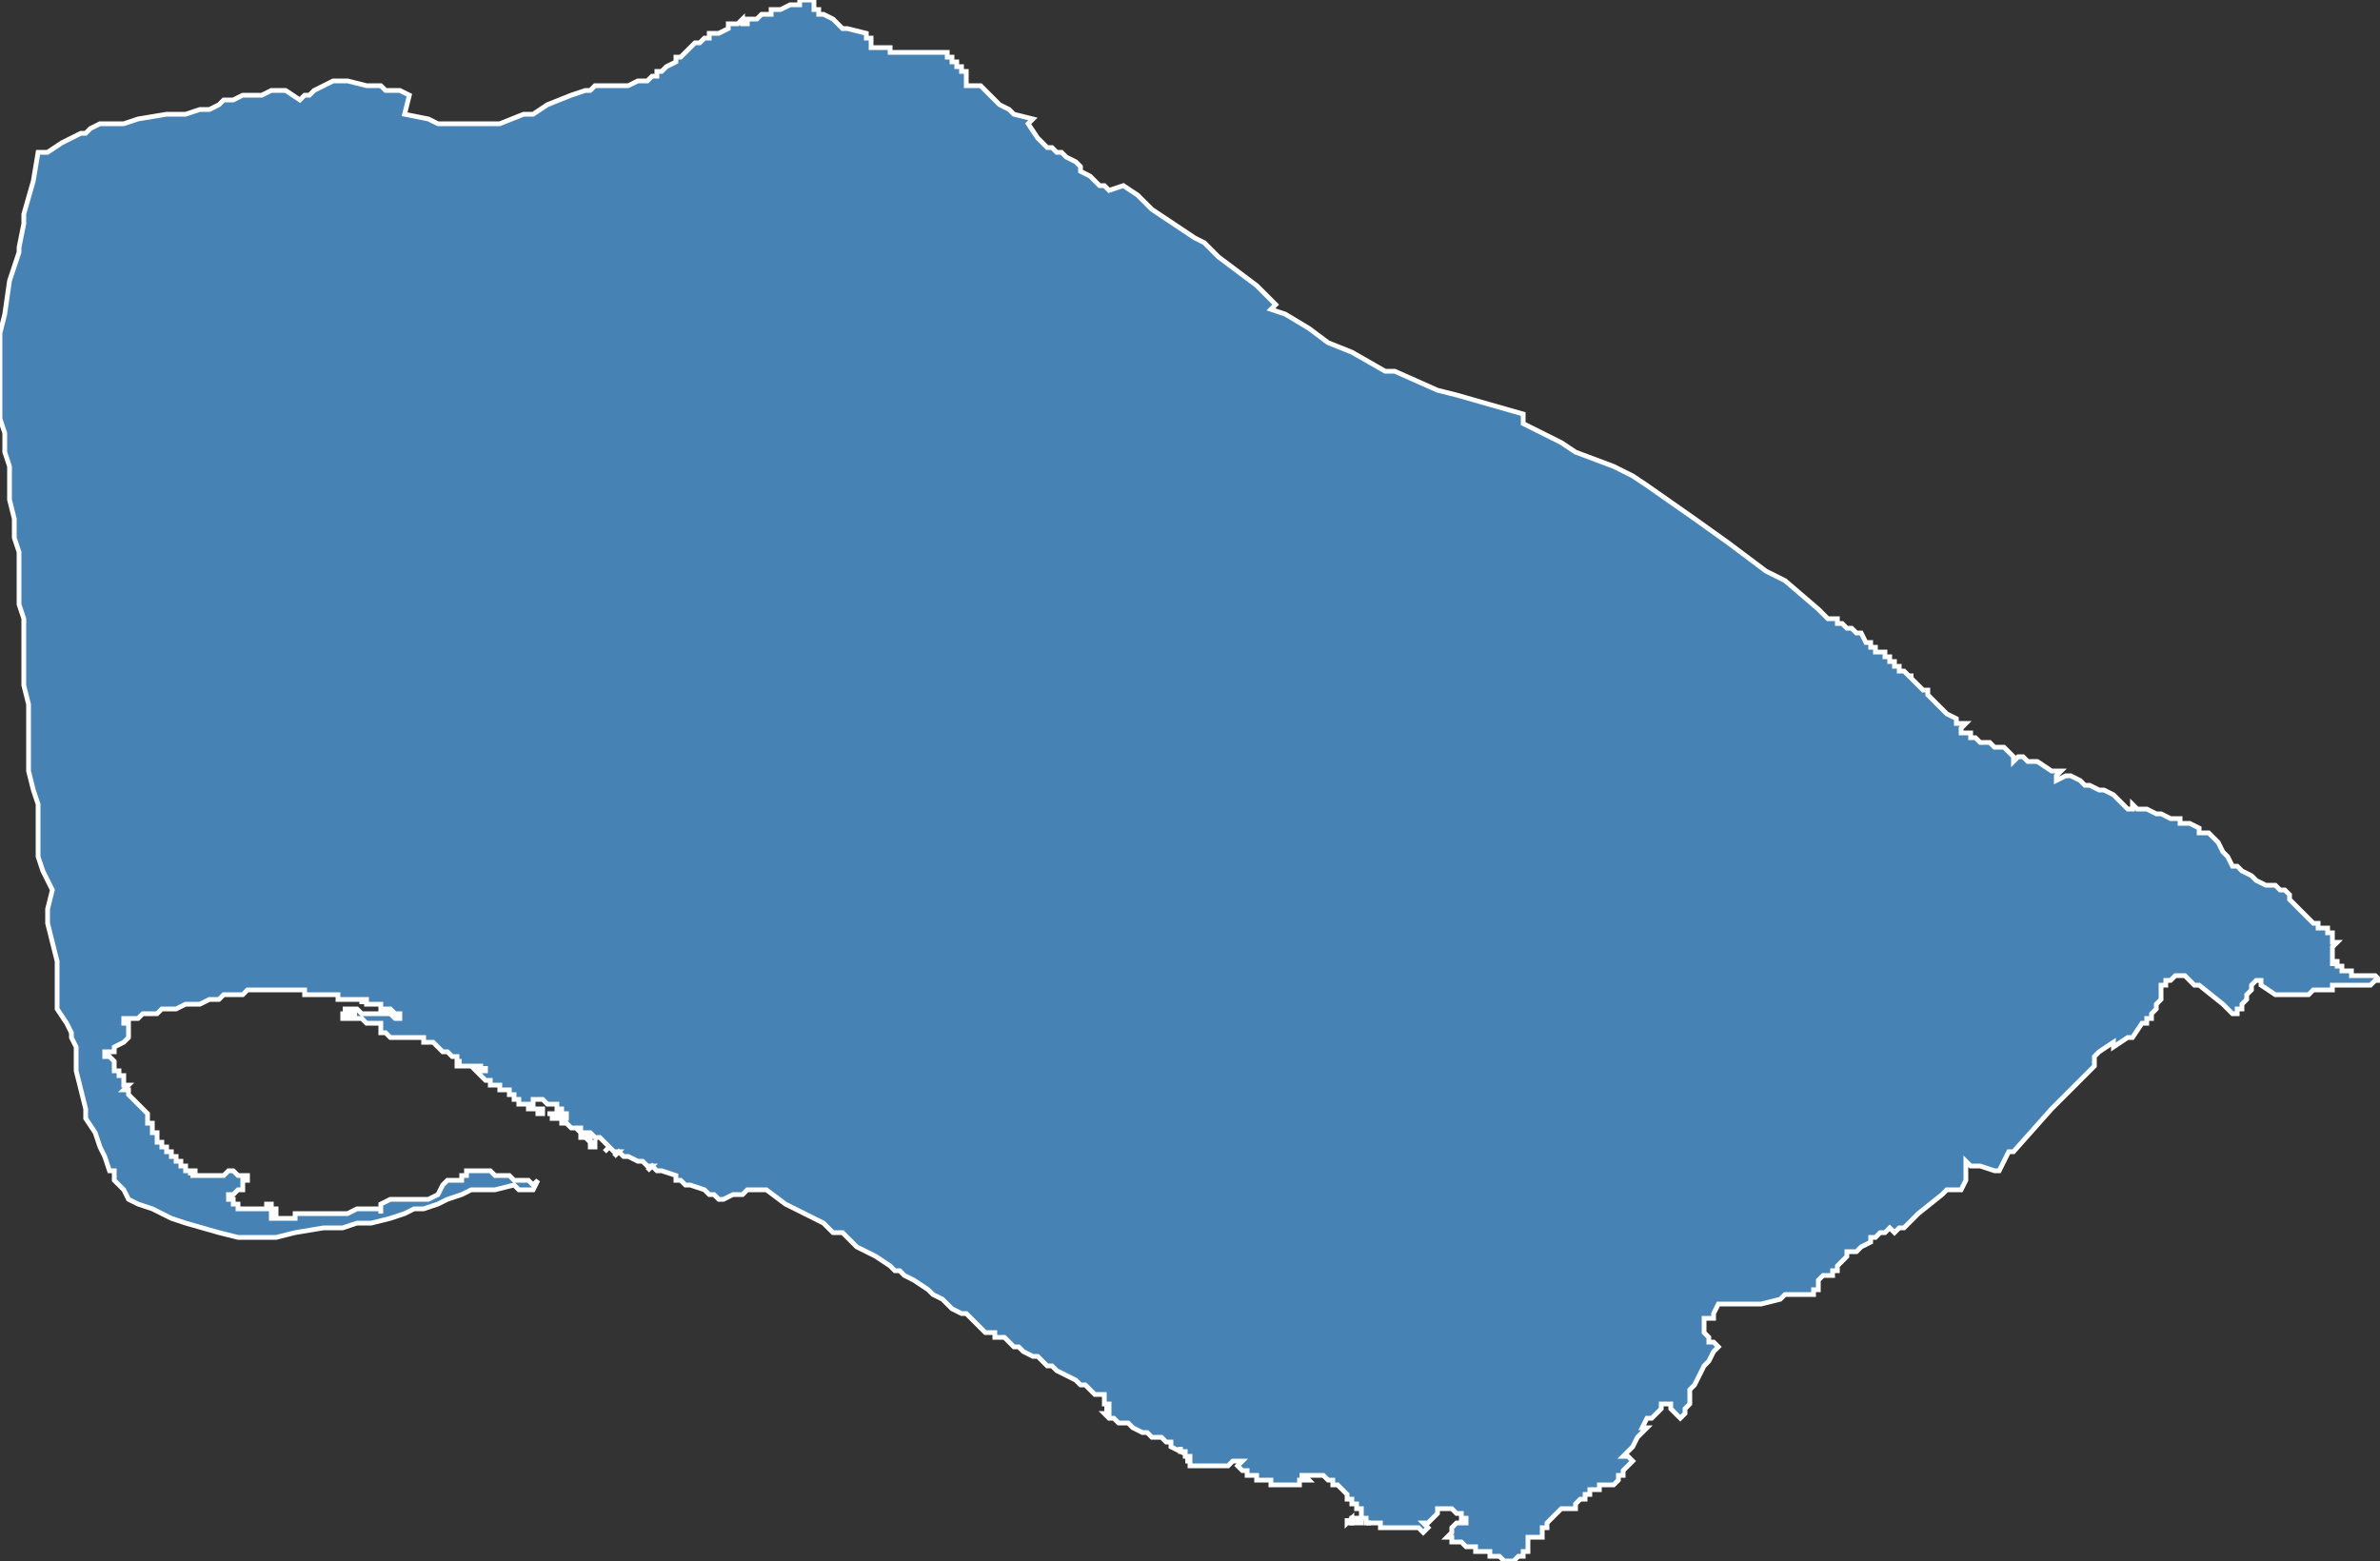 <?xml version="1.0" encoding="utf-8"?>
<svg version="1.1" id="svgmap" xmlns="http://www.w3.org/2000/svg" xmlns:xlink="http://www.w3.org/1999/xlink" x="0px" y="0px" width="100%" height="100%" viewBox="0 0 500 328">
<rect x="0" y="0" width="500" height="328" fill="#333333" stroke="none"/>
<polygon points="500,206 500,206 499,206 498,207 497,207 497,207 497,207 496,207 496,207 495,207 494,207 493,207 493,207 493,207 492,207 492,207 492,207 491,207 491,207 491,207 491,207 491,207 490,207 490,207 490,207 490,208 490,208 490,208 490,208 490,208 490,208 489,208 488,208 488,208 488,208 487,208 487,208 487,208 486,208 486,208 486,208 485,209 484,209 483,209 483,209 482,209 481,209 481,209 480,209 480,209 479,209 479,209 478,209 478,209 475,207 475,207 475,207 475,206 475,206 475,206 474,206 474,206 474,206 473,207 473,208 473,208 472,209 472,209 472,210 472,210 471,211 471,211 471,211 471,211 471,212 470,212 470,212 470,212 470,213 470,213 470,213 470,213 470,213 469,213 469,213 469,213 469,213 469,213 467,211 462,207 461,207 460,206 459,205 459,205 458,205 457,205 457,205 456,206 456,206 456,206 455,206 455,207 454,207 454,207 454,208 454,208 454,209 454,210 453,211 453,212 453,212 452,213 452,213 452,214 451,214 451,215 450,215 448,218 447,218 444,220 444,219 444,219 441,221 440,222 440,222 440,223 440,224 440,224 436,228 434,230 433,231 431,233 423,242 423,242 422,242 421,244 421,244 420,246 419,246 419,246 416,245 414,245 413,244 413,244 413,246 413,246 413,246 413,247 413,247 413,248 412,250 412,250 411,250 411,250 410,250 410,250 409,250 409,250 408,251 403,255 403,255 400,258 399,258 398,259 398,259 397,258 396,259 395,259 394,260 394,260 394,260 393,260 393,261 391,262 391,262 390,263 389,263 389,263 388,263 388,264 387,265 387,265 386,266 386,267 386,267 385,267 385,268 384,268 383,268 383,268 382,269 382,270 382,270 382,270 382,271 381,271 381,271 381,272 380,272 380,272 379,272 379,272 378,272 376,272 375,272 375,272 375,272 375,272 374,273 370,274 370,274 369,274 369,274 368,274 367,274 366,274 365,274 362,274 361,274 361,274 360,276 360,277 359,277 359,277 358,277 358,277 358,278 358,279 358,279 358,280 358,280 359,281 359,281 359,281 359,282 360,282 361,283 361,283 360,284 360,284 360,284 359,286 358,287 358,287 357,289 357,289 356,291 355,292 355,293 355,294 355,294 355,295 354,296 354,297 354,297 353,298 352,297 352,297 351,296 351,295 350,295 350,295 350,295 350,295 350,295 349,295 349,296 347,298 347,298 347,298 346,298 345,300 345,300 346,300 345,301 345,301 344,302 344,302 344,302 343,304 343,304 343,304 342,305 342,305 341,306 341,306 342,306 343,307 343,307 342,308 342,308 341,309 341,310 341,310 340,310 340,311 339,312 338,312 338,312 337,312 336,312 336,313 336,313 336,313 334,313 334,314 334,314 333,314 333,315 332,315 331,316 331,317 330,317 330,317 329,317 328,317 328,317 327,318 327,318 326,319 326,319 325,320 325,320 325,321 324,321 324,321 324,322 324,322 324,323 324,323 324,323 324,323 324,323 323,323 322,323 321,323 321,324 321,324 321,324 321,324 321,325 321,326 321,326 321,326 320,326 320,327 319,327 319,327 318,328 318,328 317,328 316,328 315,327 313,327 313,326 311,326 310,326 310,325 309,325 308,325 307,324 305,324 305,323 305,323 304,323 305,322 305,321 306,320 306,320 307,320 307,320 307,320 307,320 308,320 308,319 308,319 307,319 307,318 306,318 306,318 305,317 305,317 304,317 304,317 304,317 303,317 302,317 302,317 302,318 302,318 302,318 302,318 302,318 302,318 302,318 301,319 301,319 301,319 300,320 300,320 300,320 299,320 300,321 300,321 299,322 298,321 298,321 297,321 297,321 296,321 296,321 296,321 295,321 295,321 294,321 294,321 294,321 293,321 293,321 293,321 293,321 293,321 293,321 292,321 292,321 292,321 292,321 292,321 292,321 292,321 292,321 292,321 292,321 292,321 292,321 292,321 292,321 292,321 291,321 291,321 291,321 291,321 291,321 290,321 290,321 290,321 290,321 290,320 289,320 289,320 289,320 289,320 289,320 288,320 288,320 288,320 288,320 288,320 288,320 288,320 287,320 287,319 287,319 287,319 286,319 286,319 286,319 286,319 286,319 286,319 286,319 286,319 286,319 286,319 286,318 286,318 286,318 286,318 286,318 286,318 286,317 285,317 285,317 285,316 285,316 285,316 285,316 284,316 284,315 284,315 284,315 283,315 283,314 282,313 281,312 280,312 280,312 280,311 280,311 279,311 278,310 276,310 276,310 276,310 276,310 276,310 276,310 276,310 276,310 276,310 276,310 276,310 275,310 275,310 275,310 275,310 275,310 274,310 274,310 274,310 274,310 274,310 274,310 274,310 274,310 273,310 273,310 273,310 273,310 274,310 274,310 274,310 274,310 275,311 275,311 275,311 275,311 275,311 275,311 275,311 275,311 275,311 275,311 275,311 275,311 274,311 274,311 274,311 274,311 273,311 273,311 273,311 273,312 272,312 272,312 272,312 272,312 272,312 272,312 272,312 272,312 272,312 271,312 271,312 271,312 271,312 271,312 270,312 270,312 269,312 269,312 269,312 268,312 268,312 268,312 268,312 268,312 267,312 267,312 267,311 267,311 267,311 266,311 266,311 265,311 264,311 264,311 264,310 264,310 264,310 263,310 263,310 263,310 263,310 262,310 262,309 262,309 261,309 260,308 260,308 261,307 261,307 261,307 260,307 260,307 260,307 259,307 259,307 258,308 257,308 257,308 256,308 256,308 255,308 255,308 254,308 254,308 253,308 253,308 252,308 252,308 251,308 251,308 250,308 250,307 250,307 249,307 250,307 250,306 249,306 249,306 249,306 249,305 248,305 248,304 248,305 246,304 246,303 245,303 244,302 243,302 243,302 242,302 241,301 240,301 238,300 237,299 236,299 235,299 234,298 234,298 233,298 233,298 232,297 232,297 232,297 232,297 232,297 233,297 233,296 232,296 233,296 233,296 233,296 233,295 233,295 233,295 233,295 232,295 232,295 232,295 232,295 232,295 232,295 232,294 232,294 232,294 232,293 231,293 231,293 230,293 229,292 229,292 228,291 227,291 226,290 224,289 222,288 221,287 220,287 219,286 218,285 217,285 217,285 215,284 214,283 213,283 212,282 211,281 210,281 209,281 209,280 207,280 206,279 205,278 204,277 204,277 203,276 203,276 202,276 200,275 199,274 199,274 199,274 198,273 196,272 195,271 192,269 190,268 189,267 188,267 188,267 187,266 184,264 182,263 180,262 177,259 175,259 173,257 169,255 167,254 167,254 165,253 161,250 159,250 159,250 157,250 156,251 154,251 152,252 152,252 152,252 151,252 151,252 150,251 149,251 148,250 145,249 144,249 143,248 143,248 142,248 142,248 142,248 142,248 142,247 142,247 139,246 139,246 138,246 138,246 138,246 138,246 138,246 137,245 137,245 136,246 136,246 137,245 136,245 135,244 134,244 132,243 132,243 131,243 130,242 130,242 130,242 129,243 129,243 130,242 130,242 130,242 130,242 130,242 129,242 128,241 128,241 128,241 128,241 127,242 127,242 127,242 127,242 127,242 127,242 127,242 127,242 127,242 128,241 128,241 128,241 128,241 128,241 127,240 126,239 125,239 124,238 123,238 123,238 123,238 123,238 123,238 122,238 122,238 122,238 122,238 122,238 122,238 122,238 122,238 122,238 122,238 123,239 123,239 123,239 123,239 124,239 124,239 124,239 124,240 124,240 125,240 125,240 125,241 125,241 125,241 124,241 124,241 124,241 124,240 124,240 124,240 124,240 124,240 123,239 123,239 123,239 123,239 123,239 122,239 122,238 122,238 122,238 122,238 122,238 122,238 122,238 122,238 122,237 122,237 122,237 121,237 121,237 121,237 121,237 121,237 121,237 121,237 120,237 120,237 120,237 120,237 119,236 119,236 119,236 119,236 119,236 118,236 118,235 117,235 116,235 116,234 115,234 115,234 115,234 115,234 115,234 115,234 115,234 115,234 115,234 115,234 115,234 115,234 116,234 116,234 116,234 117,234 117,235 118,235 118,235 118,235 118,235 118,235 118,235 118,235 118,235 119,235 119,235 119,235 119,235 119,235 119,235 119,235 119,235 119,235 119,234 119,234 119,234 119,234 119,234 119,234 119,234 118,234 118,233 118,233 118,233 118,233 118,233 118,233 118,233 117,233 117,232 117,232 116,232 116,232 116,232 116,232 116,232 116,232 115,232 115,232 115,232 115,232 114,231 114,231 114,231 114,231 113,231 113,231 113,231 113,231 112,231 112,231 112,232 111,232 111,232 111,232 111,232 111,232 111,232 111,232 112,232 112,233 112,233 113,233 113,233 113,233 113,233 114,233 114,233 114,233 114,233 114,233 114,233 114,234 114,234 114,234 114,234 114,234 114,234 113,234 113,234 113,233 113,233 113,233 112,233 112,233 111,233 111,233 111,232 110,232 110,232 109,232 109,232 109,232 109,232 109,232 109,232 109,232 109,232 109,231 109,231 109,231 109,231 109,231 109,231 109,231 109,231 109,231 109,231 109,231 108,231 108,230 108,230 108,230 108,230 108,230 107,230 107,230 107,229 106,229 106,229 106,229 105,229 105,228 105,228 104,228 104,228 104,228 103,228 103,227 103,227 102,227 102,227 102,227 101,226 101,226 100,225 100,225 100,225 101,225 101,225 101,225 101,225 101,225 101,225 102,225 102,225 102,225 102,225 102,224 102,224 102,225 102,225 101,225 101,225 101,225 101,225 101,224 100,224 100,224 100,224 100,224 99,224 99,224 98,224 97,224 97,224 97,224 97,224 97,224 97,224 96,224 96,224 96,224 96,224 96,223 96,223 96,223 96,223 97,223 97,223 97,223 97,223 97,223 97,223 97,223 97,223 97,223 97,223 97,223 97,223 96,223 96,222 95,222 94,221 94,221 93,221 92,220 92,220 91,219 91,219 90,219 89,219 89,218 88,218 88,218 87,218 86,218 86,218 85,218 85,218 85,218 84,218 84,218 82,218 81,217 81,217 80,217 80,217 80,217 80,216 80,216 80,216 80,216 80,215 79,215 79,215 78,215 78,215 78,215 77,215 76,214 74,214 74,214 73,214 72,214 72,213 72,213 72,213 72,213 72,213 73,213 73,213 73,213 74,213 75,213 75,213 75,213 75,213 75,213 74,213 74,213 74,213 73,212 73,212 73,212 72,212 72,212 72,212 72,212 72,212 72,212 72,212 73,212 73,212 73,212 73,212 74,212 74,212 74,212 74,212 75,212 75,212 75,212 75,212 76,213 76,213 76,213 77,213 77,213 77,213 78,213 78,213 78,213 79,213 79,213 80,213 80,213 80,213 81,213 81,213 82,213 83,214 84,214 84,213 84,213 84,213 83,213 83,213 83,213 82,212 82,212 81,212 80,212 80,211 79,211 78,211 77,211 77,210 76,210 76,211 76,210 75,210 75,210 74,210 74,210 73,210 72,210 72,210 71,210 71,209 70,209 70,209 69,209 69,209 68,209 68,209 68,209 67,209 67,209 67,209 66,209 66,209 66,209 65,209 64,209 64,208 63,208 62,208 62,208 61,208 60,208 60,208 59,208 57,208 56,208 56,208 55,208 54,208 52,208 51,209 50,209 49,209 48,209 47,209 46,210 46,210 45,210 44,210 42,211 40,211 39,211 37,212 36,212 35,212 34,212 34,212 33,213 32,213 30,213 29,214 28,214 28,214 27,214 27,214 27,214 26,214 26,215 26,215 26,215 26,215 26,215 26,215 27,215 27,216 27,216 27,217 27,217 27,218 26,219 26,219 24,220 24,221 23,221 23,221 22,221 22,222 23,222 24,223 24,224 24,225 25,225 25,225 25,226 25,226 26,226 26,226 26,227 26,227 26,227 26,227 26,228 27,228 27,228 26,229 27,229 27,230 27,230 28,231 29,232 29,232 30,233 31,234 31,235 31,235 31,235 31,236 31,236 31,236 31,236 31,236 31,236 31,236 32,236 32,237 32,238 32,238 32,238 32,238 32,238 33,238 33,238 33,239 33,239 33,239 33,239 33,239 33,239 33,239 33,239 33,240 33,240 33,240 33,240 33,240 33,240 33,240 33,240 33,240 33,240 33,240 33,240 33,240 33,240 34,240 34,240 34,240 34,240 34,240 34,241 34,241 34,241 35,241 35,242 35,242 35,242 36,242 36,243 37,243 37,244 37,244 37,244 37,244 38,244 38,244 38,244 38,244 38,245 38,245 38,245 39,245 39,245 39,246 40,246 40,246 40,246 40,247 40,247 40,246 40,246 40,246 40,247 40,246 41,246 41,247 41,247 40,247 40,247 41,247 41,247 42,247 43,247 43,247 44,247 45,247 45,247 46,247 46,247 47,247 47,247 47,247 48,246 48,246 49,246 49,246 50,247 51,247 52,247 52,248 52,248 51,248 51,249 51,250 50,250 50,250 49,251 48,251 48,252 49,252 49,253 50,253 50,253 50,253 50,254 51,254 51,254 52,254 52,254 53,254 54,254 55,254 55,254 56,254 56,253 56,253 57,253 57,253 57,254 58,254 58,254 58,254 58,255 58,255 57,255 57,256 57,256 58,256 58,256 59,256 60,256 60,256 60,256 60,256 61,256 61,256 62,256 62,255 63,255 64,255 66,255 68,255 68,255 69,255 70,255 71,255 73,255 73,255 75,254 77,254 78,254 79,254 79,254 80,254 80,254 80,255 80,254 80,254 80,254 79,254 79,254 79,254 80,254 80,253 82,252 85,252 85,252 86,252 87,252 87,252 88,252 90,252 92,251 93,249 94,248 95,248 95,248 96,248 96,248 97,248 97,247 98,247 98,247 98,246 98,246 98,246 98,246 99,246 101,246 102,246 102,246 103,246 104,247 105,247 107,247 108,248 110,248 111,248 112,249 113,248 112,250 111,250 109,250 108,249 104,250 101,250 99,250 97,251 94,252 92,253 89,254 87,254 85,255 82,256 78,257 75,257 72,258 68,258 62,259 58,260 54,260 50,260 46,259 39,257 36,256 32,254 29,253 27,252 26,250 24,248 24,246 23,246 22,243 21,241 20,238 18,235 18,233 17,229 16,225 16,224 16,223 16,222 16,220 15,218 15,217 14,215 12,212 12,208 12,207 12,202 11,198 10,194 10,194 10,191 11,187 9,183 8,180 8,176 8,173 8,169 7,166 6,162 6,158 6,155 6,154 6,152 6,150 6,148 5,144 5,143 5,141 5,140 5,137 5,134 5,130 4,127 4,123 4,120 4,116 3,113 3,109 2,105 2,102 2,98 1,95 1,91 0,88 0,77 0,70 1,66 2,59 4,53 4,52 4,52 5,47 5,45 7,38 8,32 10,32 13,30 17,28 18,28 19,27 21,26 21,26 23,26 24,26 26,26 29,25 35,24 39,24 42,23 44,23 46,22 47,21 49,21 51,20 53,20 55,20 57,19 58,19 60,19 63,21 64,20 65,20 66,19 66,19 68,18 68,18 70,17 72,17 73,17 77,18 79,18 79,18 80,18 80,18 80,18 80,18 81,19 84,19 84,19 86,20 85,24 90,25 92,26 95,26 98,26 100,26 105,26 110,24 112,24 115,22 120,20 123,19 124,19 125,18 128,18 128,18 129,18 129,18 129,18 129,18 130,18 130,18 130,18 131,18 131,18 131,18 131,18 132,18 132,18 134,17 136,17 136,17 137,16 137,16 138,16 138,15 139,15 139,15 139,15 140,14 140,14 140,14 140,14 140,14 142,13 142,13 142,12 143,12 143,12 144,11 144,11 144,11 144,11 144,11 144,11 144,11 145,10 146,9 147,9 148,8 148,8 148,8 149,8 149,7 150,7 150,7 150,7 150,7 151,7 151,7 153,6 153,6 153,5 154,5 154,5 154,5 154,5 154,5 154,5 154,5 155,5 155,5 156,4 156,5 156,5 156,5 157,5 157,5 157,4 158,4 159,4 160,3 160,3 160,3 160,3 161,3 162,3 162,2 163,2 163,2 164,2 164,2 166,1 168,1 168,0 171,0 171,0 171,1 171,1 171,1 171,1 171,1 171,2 172,2 172,2 172,2 172,3 173,3 173,3 175,4 176,5 176,5 176,5 177,6 178,6 182,7 182,7 182,7 182,8 183,8 183,9 183,9 183,9 183,9 183,9 183,9 183,9 183,10 183,10 183,10 184,10 184,10 185,10 186,10 186,10 187,10 187,11 188,11 188,11 189,11 190,11 190,11 191,11 191,11 193,11 195,11 195,11 196,11 197,11 197,11 198,11 198,11 198,11 198,11 198,11 198,11 199,11 199,12 200,12 200,12 200,12 200,12 200,12 200,12 200,12 200,12 200,13 200,13 200,13 200,13 201,13 201,13 201,13 201,13 201,14 202,14 202,14 202,14 202,14 202,14 202,14 202,14 202,14 202,15 202,15 202,15 202,15 202,15 203,15 203,16 203,16 203,17 203,17 203,18 203,18 204,18 204,18 204,18 204,18 204,18 204,18 206,18 208,20 210,22 212,23 213,24 217,25 216,26 218,29 218,29 218,29 220,31 221,31 221,31 222,32 223,32 224,33 226,34 226,34 227,35 227,35 227,35 227,36 229,37 230,38 231,39 232,39 233,40 233,40 233,40 236,39 239,41 241,43 242,44 248,48 251,50 253,51 256,54 264,60 268,64 267,65 270,66 275,69 279,72 284,74 291,78 293,78 302,82 306,83 320,87 320,89 320,89 328,93 331,95 339,98 343,100 346,102 346,102 356,109 363,114 371,120 375,122 382,128 384,130 384,130 385,130 385,130 386,130 386,131 387,131 388,132 389,132 390,133 391,133 392,135 392,135 392,135 392,135 393,135 393,136 394,136 394,136 394,137 395,137 395,137 396,137 396,137 396,138 396,138 397,138 397,138 397,139 398,139 398,139 398,140 398,140 399,140 399,140 399,140 399,141 400,141 401,142 401,142 402,142 401,142 402,143 402,143 402,143 402,143 402,143 403,144 403,144 403,144 404,145 404,145 405,145 405,146 405,146 405,146 406,147 406,147 406,147 407,148 407,148 408,149 409,150 411,151 411,152 412,152 413,152 412,153 412,153 412,153 412,154 412,154 412,154 413,154 413,154 413,154 413,154 413,154 413,154 413,154 413,154 413,154 413,154 413,154 414,154 414,154 414,154 414,155 414,155 414,155 414,155 414,155 415,155 415,155 415,155 416,156 418,156 419,157 421,157 422,158 423,159 423,160 424,159 424,159 425,159 426,160 427,160 428,160 431,162 432,162 433,162 432,163 432,164 434,163 435,163 437,164 438,165 439,165 441,166 441,166 442,166 444,167 445,168 447,170 447,170 448,170 448,169 449,170 451,170 453,171 454,171 456,172 458,172 458,173 460,173 460,173 460,173 462,174 462,175 463,175 464,175 465,176 465,176 465,176 465,176 465,176 465,176 465,176 465,176 465,176 466,177 467,179 468,180 468,180 469,182 470,182 471,183 471,183 473,184 474,185 476,186 478,186 479,187 480,187 481,188 481,189 482,190 483,191 484,192 484,192 484,192 484,192 484,192 485,193 485,193 485,193 486,194 486,194 487,194 487,194 487,195 488,195 488,195 488,195 488,195 488,195 488,195 488,195 488,195 489,195 489,196 489,196 489,196 489,196 489,196 489,196 490,196 490,196 490,197 490,197 490,197 490,197 490,197 490,197 490,197 490,197 490,197 490,197 490,197 490,197 490,197 490,198 491,198 490,199 490,199 490,199 490,200 490,200 490,200 490,200 490,200 490,201 490,201 490,201 490,201 490,201 490,201 490,201 490,201 490,201 490,201 490,201 490,201 490,201 490,201 490,201 490,201 490,202 490,202 490,202 491,202 491,202 491,202 491,202 491,202 491,202 491,202 491,202 491,202 491,202 490,202 490,202 490,202 490,202 490,203 490,203 490,203 490,203 490,203 490,203 490,203 490,203 490,203 490,203 490,203 490,203 490,203 490,203 490,203 490,202 490,202 491,202 491,202 491,202 491,202 491,202 491,202 491,202 491,203 491,203 491,203 491,203 491,203 491,203 491,203 491,203 491,203 491,203 491,203 492,203 492,203 492,204 492,204 492,204 493,204 493,204 493,204 493,204 493,204 494,204 494,204 494,205 494,205 494,205 494,205 494,205 495,205 495,205 495,205 495,205 495,205 495,205 495,205 496,205 496,205 496,205 497,205 497,205 497,205 497,205 498,205 498,205 498,205 498,205 498,205 498,205 499,205 499,205 499,205 499,205 499,205 499,205 499,205 499,205 499,205 500,206 500,206 500,206 500,206 500,206 500,206 500,206" id="1726" class="canton" fill="steelblue" stroke-width="1" stroke="white" geotype="canton" geoname="Tremblade" code_insee="1726" code_departement="17" nom_departement="Charente-Maritime" code_region="75" nom_region="Nouvelle-Aquitaine"/><polygon points="284,319 284,319 285,319 285,319 285,319 285,319 285,319 285,319 285,319 285,319 285,319 285,319 285,319 285,319 285,319 285,319 285,319 285,319 285,319 285,319 285,319 285,319 285,319 285,319 286,319 286,319 286,319 286,319 286,319 286,319 286,320 286,320 286,320 286,320 286,320 286,320 286,320 286,320 286,320 286,320 286,320 286,320 286,320 286,320 286,320 286,320 286,320 286,320 286,320 286,320 286,320 286,320 286,320 286,320 286,320 286,320 286,320 286,320 286,320 286,320 286,320 286,320 285,320 285,320 285,320 285,320 285,320 285,320 285,320 285,320 285,320 285,320 285,320 285,320 285,320 285,320 285,320 285,320 285,320 284,320 284,320 284,320 284,320 284,319 284,319 284,319" id="1726" class="canton" fill="steelblue" stroke-width="1" stroke="white" geotype="canton" geoname="Tremblade" code_insee="1726" code_departement="17" nom_departement="Charente-Maritime" code_region="75" nom_region="Nouvelle-Aquitaine"/><polygon points="285,320 285,320 285,320 285,320 285,320 285,320 285,320 285,320 285,320 285,320 285,320 285,320 285,320 285,320 285,320 285,320" id="1726" class="canton" fill="steelblue" stroke-width="1" stroke="white" geotype="canton" geoname="Tremblade" code_insee="1726" code_departement="17" nom_departement="Charente-Maritime" code_region="75" nom_region="Nouvelle-Aquitaine"/><polygon points="283,320 283,320 283,320 283,320 283,320 283,320 283,320 283,320 283,320 283,320 283,320 283,320 283,320 283,320 283,319 283,319 283,320 284,319 284,319 284,319 284,319 284,319 284,319 284,319 284,319 284,319 284,319 284,319 284,319 284,319 284,319 284,319 284,319 284,319 284,319 284,319 284,319 284,319 284,320 284,320 284,320 284,320 284,320 284,320 284,320 284,320 284,320 284,320 284,320 284,320 284,320 284,320 284,320 284,320 284,320 284,320 284,320 284,320 284,320 284,320 284,320 284,320 284,320 284,320 284,320 284,320 284,320 284,320 284,320 284,320 284,320 283,320 283,320 283,320 283,320 283,320 283,320 283,320" id="1726" class="canton" fill="steelblue" stroke-width="1" stroke="white" geotype="canton" geoname="Tremblade" code_insee="1726" code_departement="17" nom_departement="Charente-Maritime" code_region="75" nom_region="Nouvelle-Aquitaine"/><polygon points="287,320 287,320 287,320 287,320 287,320 287,320 287,320 287,320 287,320 288,320 288,320 288,320 287,320 287,320 287,320 287,320 287,320 287,320 287,320 287,320 287,320 287,320" id="1726" class="canton" fill="steelblue" stroke-width="1" stroke="white" geotype="canton" geoname="Tremblade" code_insee="1726" code_departement="17" nom_departement="Charente-Maritime" code_region="75" nom_region="Nouvelle-Aquitaine"/><polygon points="283,320 283,320 283,320 283,320 283,320 283,320 283,320 283,320 283,320 283,320 283,320 283,320" id="1726" class="canton" fill="steelblue" stroke-width="1" stroke="white" geotype="canton" geoname="Tremblade" code_insee="1726" code_departement="17" nom_departement="Charente-Maritime" code_region="75" nom_region="Nouvelle-Aquitaine"/></svg>